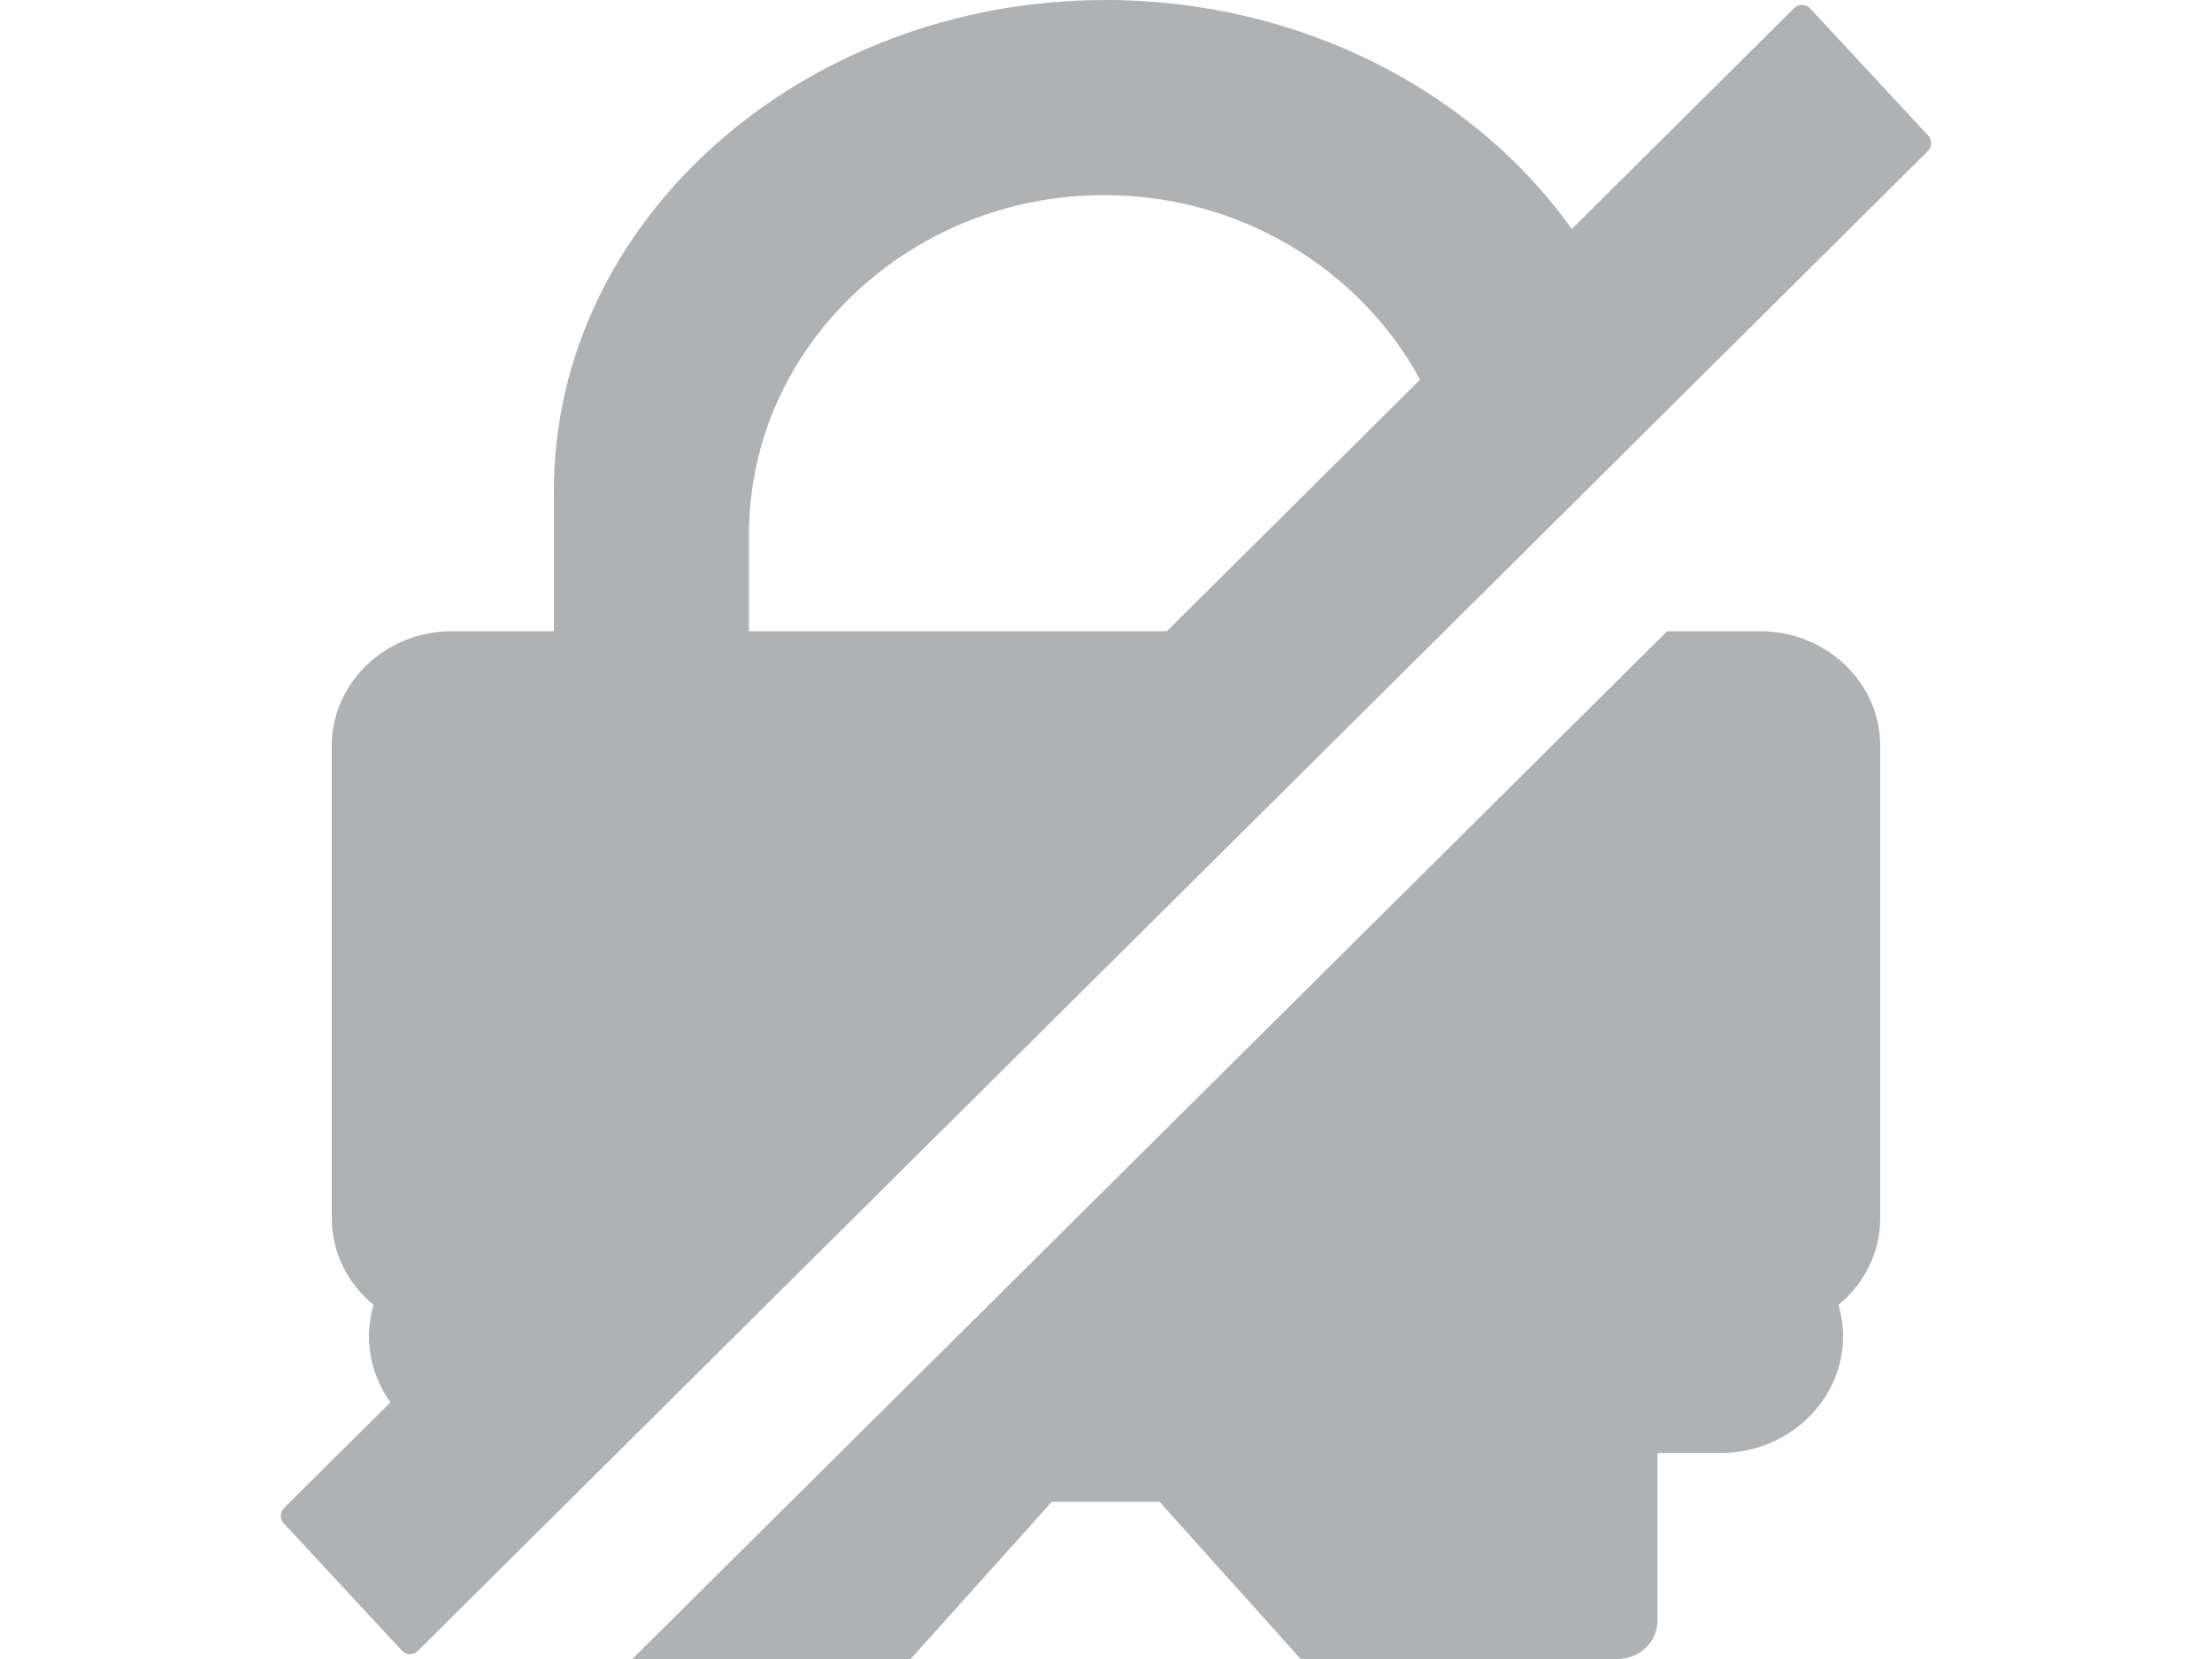 <?xml version="1.0" encoding="UTF-8"?>
<svg width="40px" height="30px" viewBox="0 0 40 30" version="1.1" xmlns="http://www.w3.org/2000/svg" xmlns:xlink="http://www.w3.org/1999/xlink">
    <!-- Generator: Sketch 52.6 (67491) - http://www.bohemiancoding.com/sketch -->
    <title>icon/mac-dark/disconnected</title>
    <desc>Created with Sketch.</desc>
    <g id="icon/mac-dark/disconnected" stroke="none" stroke-width="1" fill="none" fill-rule="evenodd" opacity="0.4">
        <path d="M7.061,25.358 C6.816,25.019 6.672,24.609 6.672,24.168 C6.672,23.97 6.701,23.779 6.755,23.597 C6.294,23.217 6,22.656 6,22.033 L6,13.483 C6,12.347 6.973,11.415 8.162,11.415 L10.016,11.415 L10.016,8.871 C10.016,6.431 11.138,4.213 12.947,2.606 C14.755,0.998 17.25,0 19.994,0 C23.529,0 26.651,1.657 28.424,4.14 L32.445,0.146 C32.524,0.068 32.65,0.068 32.728,0.147 C32.73,0.148 32.731,0.15 32.733,0.152 L34.869,2.453 C34.942,2.532 34.939,2.655 34.863,2.731 L7.555,29.854 C7.476,29.932 7.35,29.932 7.272,29.853 C7.27,29.852 7.269,29.85 7.267,29.848 L5.131,27.547 C5.058,27.468 5.061,27.345 5.137,27.269 L7.061,25.358 Z M25.679,6.866 C24.611,4.888 22.447,3.528 19.966,3.528 C18.2,3.528 16.594,4.218 15.43,5.329 C14.266,6.44 13.544,7.973 13.544,9.658 L13.544,11.415 L21.099,11.415 L25.679,6.866 Z M11.435,30 L30.147,11.415 L31.838,11.415 C33.027,11.415 34,12.347 34,13.483 L34,22.033 C34,22.656 33.707,23.217 33.245,23.597 C33.299,23.779 33.328,23.97 33.328,24.168 C33.328,25.326 32.335,26.274 31.122,26.274 L29.972,26.274 L29.972,29.312 C29.972,29.69 29.648,30 29.251,30 L23.521,30 L20.967,27.156 L19.021,27.156 L16.467,30 L11.435,30 Z" id="Icon" fill="#383E43"></path>
    </g>
</svg>